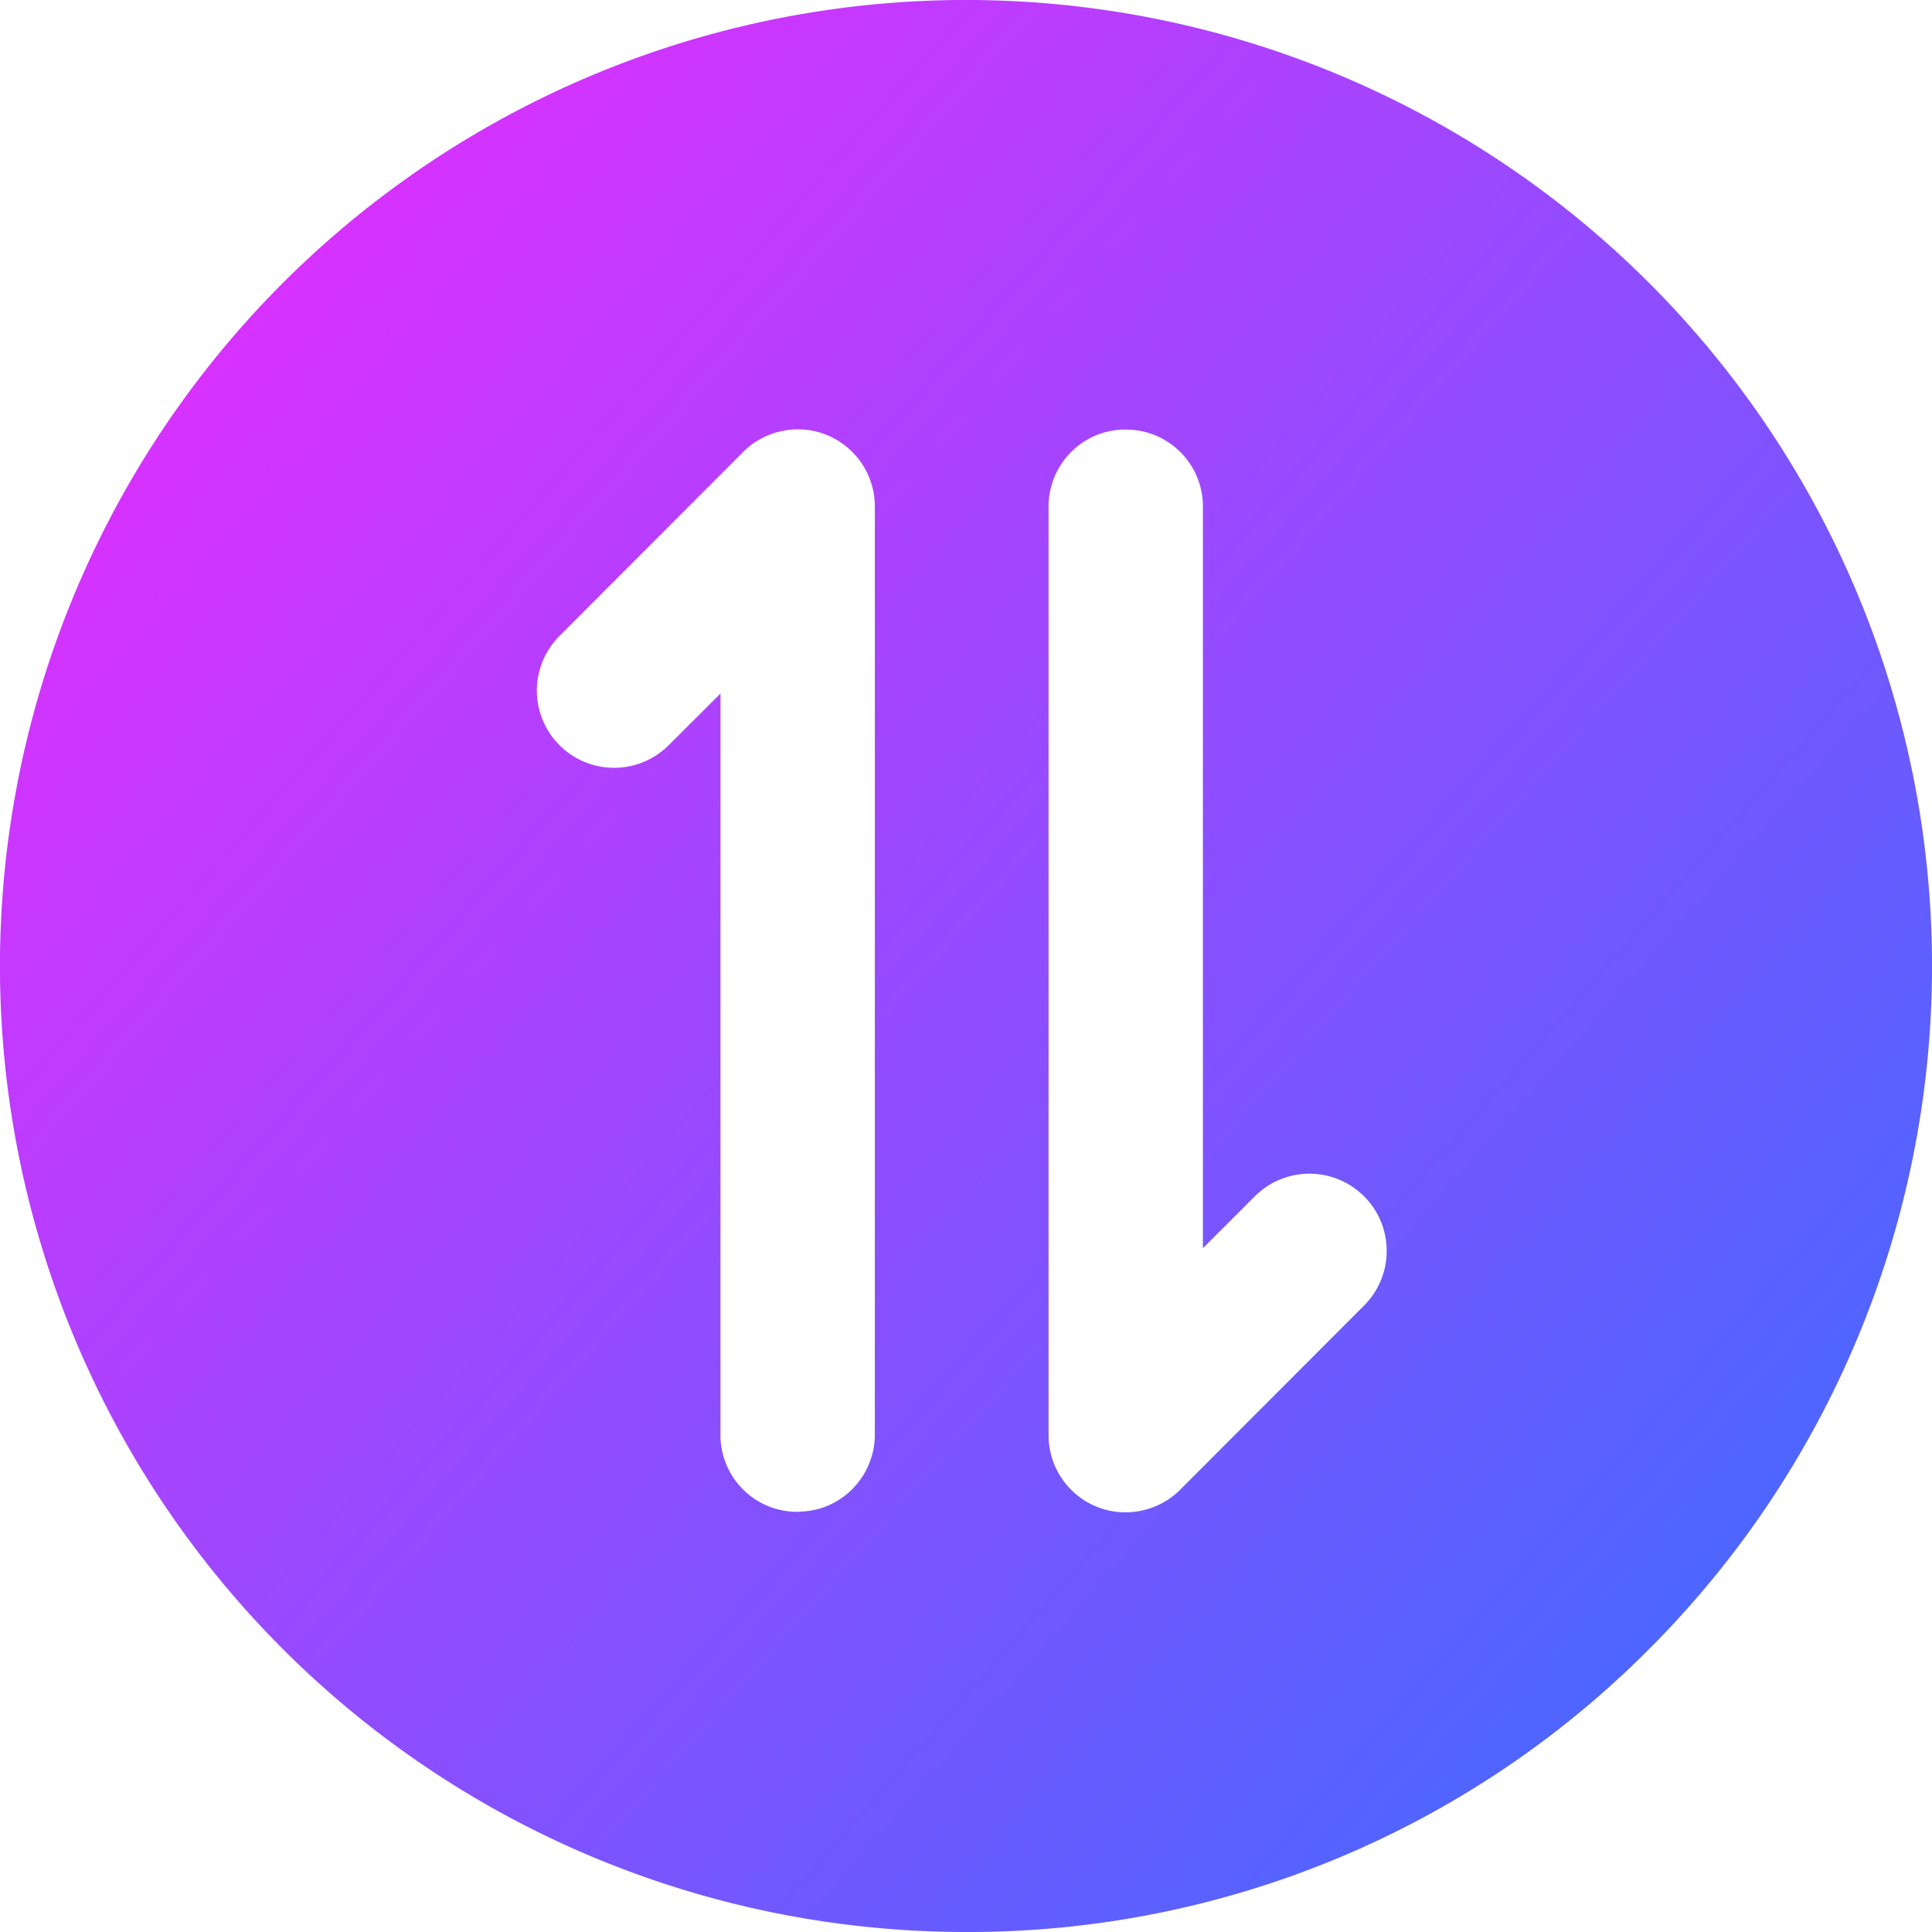 <svg xmlns="http://www.w3.org/2000/svg" xmlns:xlink="http://www.w3.org/1999/xlink" width="48" height="48" viewBox="0 0 48 48">
  <defs>
    <style>
      .cls-1 {
        fill: #fff;
        opacity: 0;
      }

      .cls-2 {
        fill: url(#linear-gradient);
      }
    </style>
    <linearGradient id="linear-gradient" x1="0.088" y1="0.178" x2="0.889" y2="0.882" gradientUnits="objectBoundingBox">
      <stop offset="0" stop-color="#db30ff"/>
      <stop offset="1" stop-color="#4768ff"/>
    </linearGradient>
  </defs>
  <g id="组_2952" data-name="组 2952" transform="translate(18596 8927)">
    <rect id="矩形_2219" data-name="矩形 2219" class="cls-1" width="48" height="48" transform="translate(-18596 -8927)"/>
    <path id="减去_7" data-name="减去 7" class="cls-2" d="M24,48A24,24,0,0,1,7.029,7.029,24,24,0,0,1,40.971,40.971,23.843,23.843,0,0,1,24,48Zm3.893-37.327a1.889,1.889,0,0,0-1.333.612,1.92,1.92,0,0,0-.509,1.351V35.659a1.916,1.916,0,0,0,.648,1.435,1.892,1.892,0,0,0,1.266.479,1.928,1.928,0,0,0,1.412-.618l4.513-4.519a1.919,1.919,0,1,0-2.714-2.714l-1.29,1.29V12.521a1.91,1.91,0,0,0-1.915-1.848ZM17.9,17.228V35.713a1.908,1.908,0,0,0,1.914,1.848.379.379,0,0,0,.079-.006,1.889,1.889,0,0,0,1.333-.612,1.925,1.925,0,0,0,.509-1.351V12.581a1.916,1.916,0,0,0-.648-1.435,1.894,1.894,0,0,0-1.267-.479,1.927,1.927,0,0,0-1.411.618L13.9,15.8a1.919,1.919,0,1,0,2.714,2.714L17.9,17.231Z" transform="translate(-18596 -8927)"/>
  </g>
</svg>
